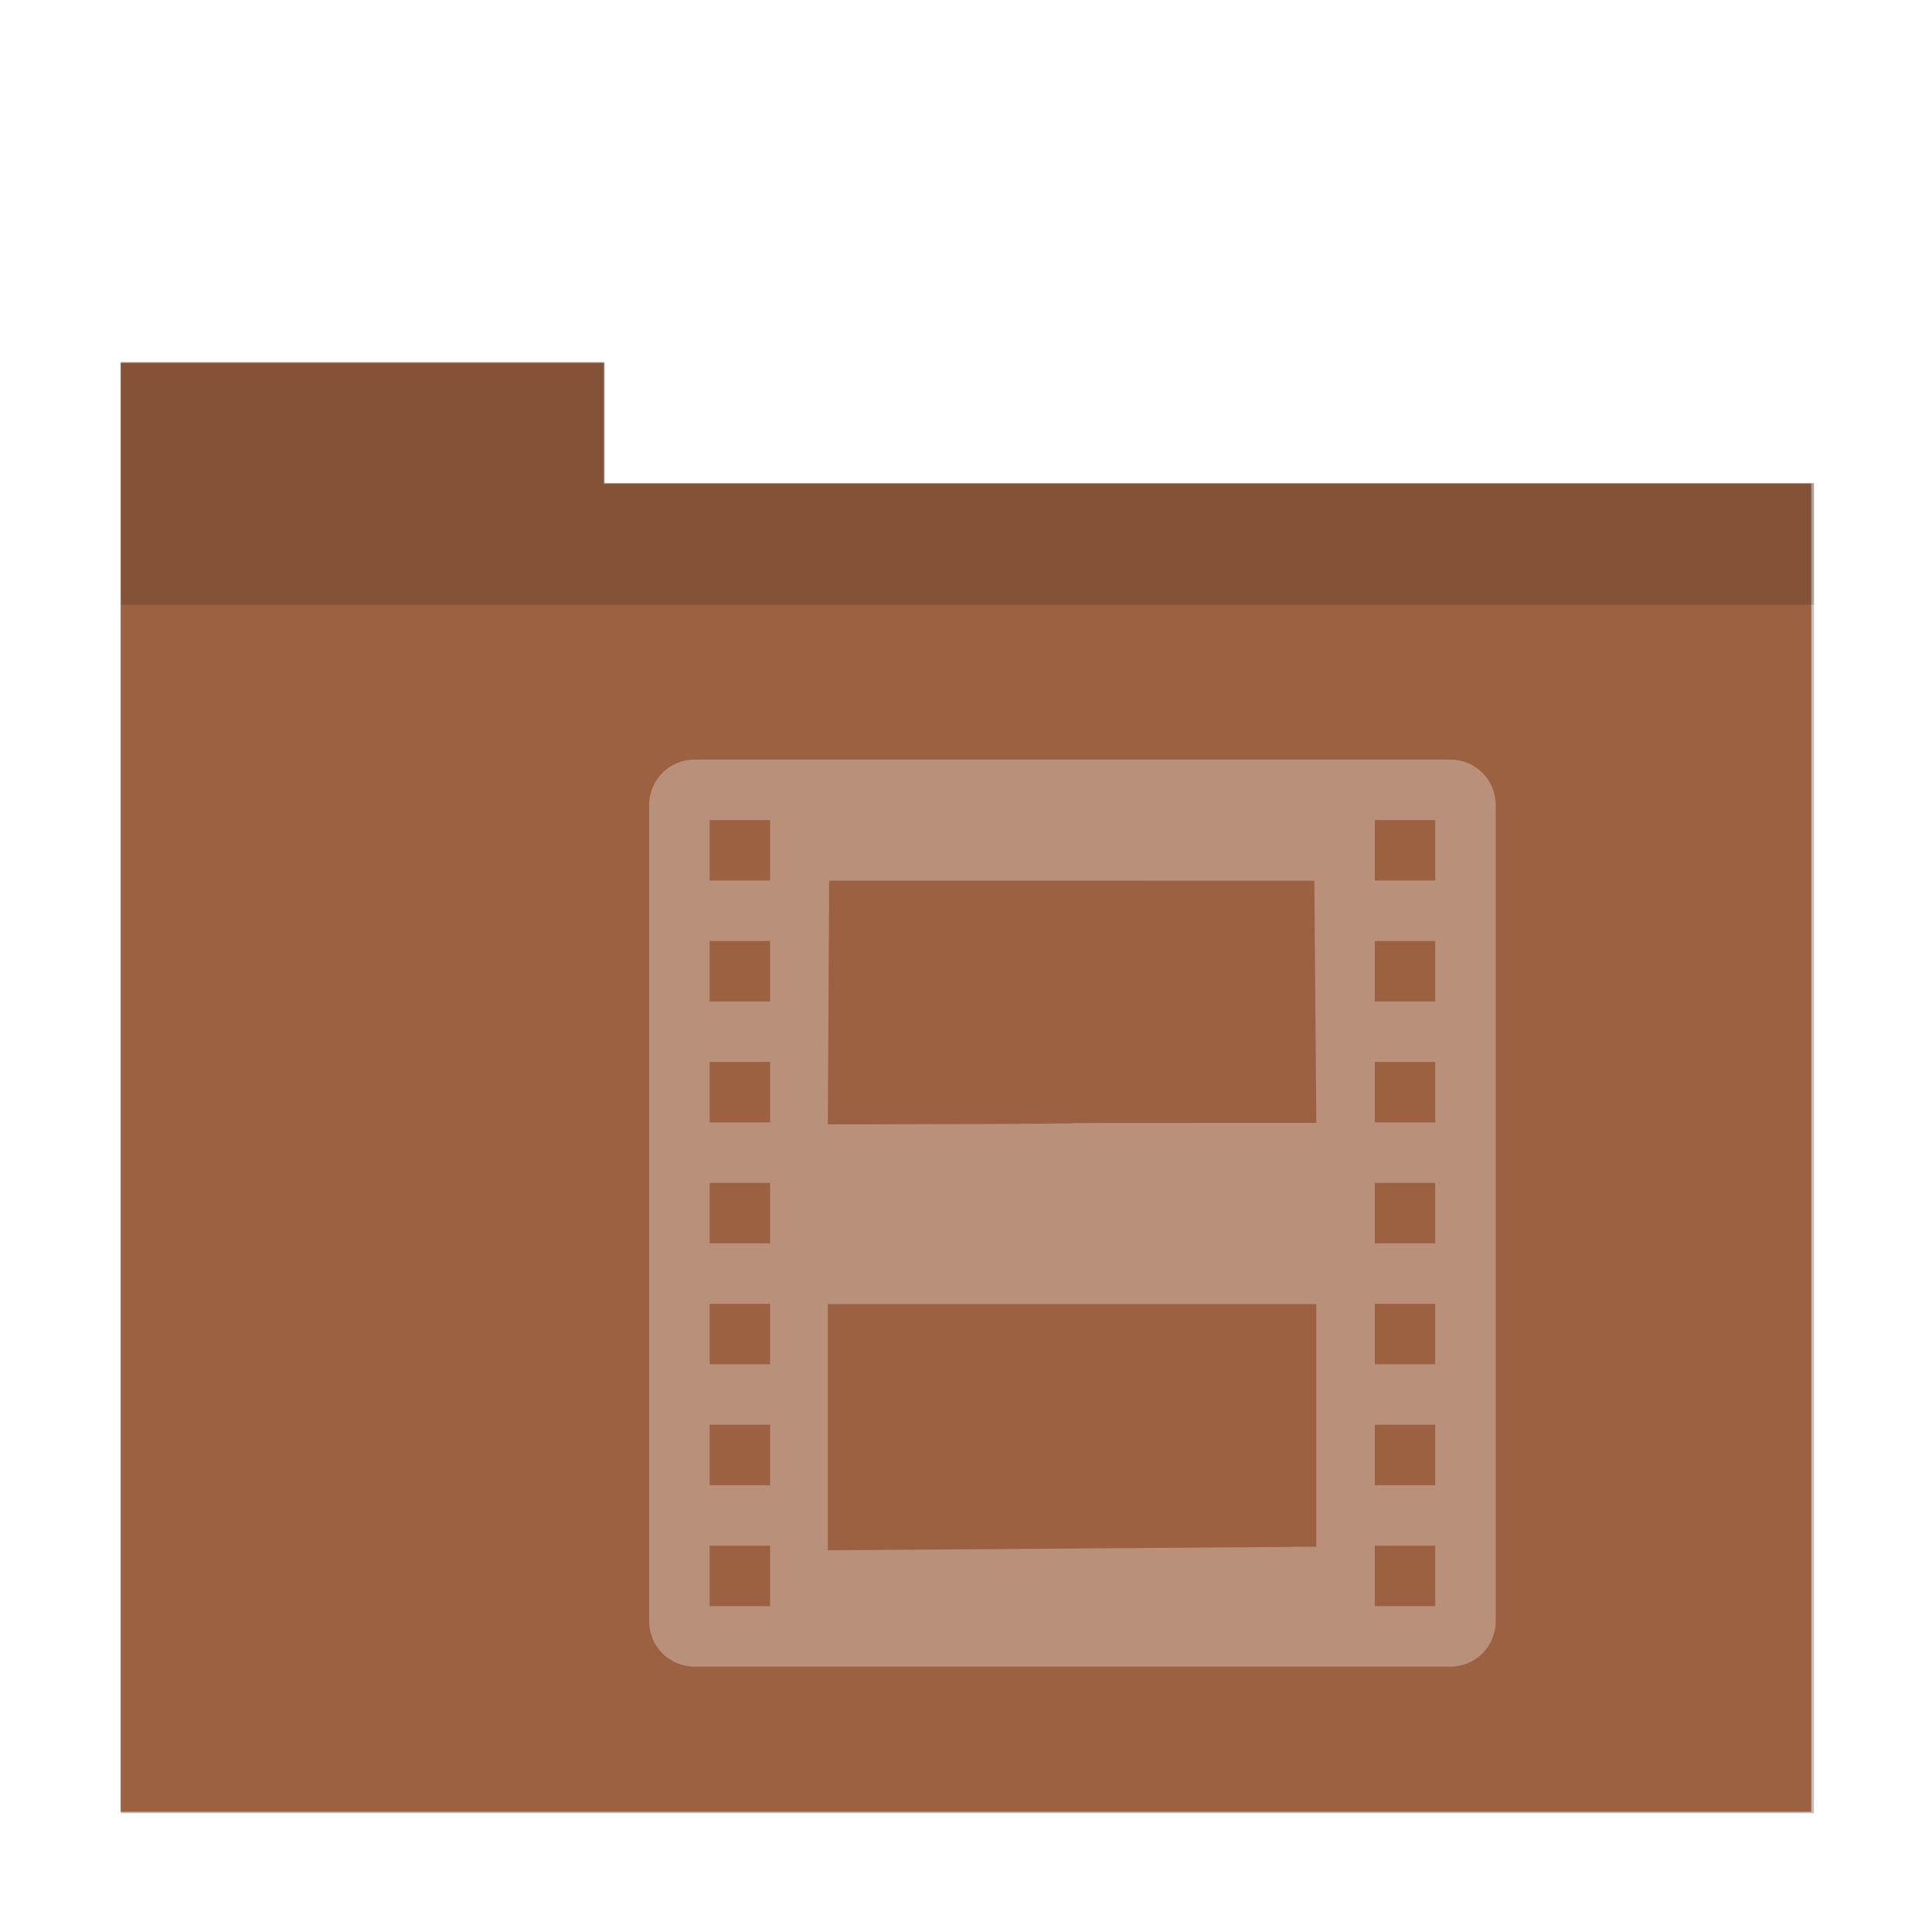 <?xml version="1.0" encoding="UTF-8" standalone="no"?>
<svg
   xmlns:dc="http://purl.org/dc/elements/1.1/"
   xmlns:cc="http://creativecommons.org/ns#"
   xmlns:rdf="http://www.w3.org/1999/02/22-rdf-syntax-ns#"
   xmlns:svg="http://www.w3.org/2000/svg"
   xmlns="http://www.w3.org/2000/svg"
   xmlns:sodipodi="http://sodipodi.sourceforge.net/DTD/sodipodi-0.dtd"
   xmlns:inkscape="http://www.inkscape.org/namespaces/inkscape"
   width="32"
   height="32"
   viewBox="0 0 8.467 8.467"
   version="1.1"
   id="svg8"
   inkscape:version="1.0.2 (e86c870879, 2021-01-15)"
   sodipodi:docname="folder-brown-videos.svg">
  <defs
     id="defs2">
    <filter
       inkscape:collect="always"
       style="color-interpolation-filters:sRGB"
       id="filter12896"
       x="-0.07"
       width="1.139"
       y="-0.081"
       height="1.163">
      <feGaussianBlur
         inkscape:collect="always"
         stdDeviation="0.812"
         id="feGaussianBlur12898" />
    </filter>
  </defs>
  <sodipodi:namedview
     id="base"
     pagecolor="#ffffff"
     bordercolor="#666666"
     borderopacity="1.0"
     inkscape:pageopacity="0.0"
     inkscape:pageshadow="2"
     inkscape:zoom="14.459008"
     inkscape:cx="10.726541"
     inkscape:cy="26.331525"
     inkscape:document-units="px"
     inkscape:current-layer="layer1"
     inkscape:document-rotation="0"
     showgrid="false"
     units="px"
     inkscape:window-width="1920"
     inkscape:window-height="999"
     inkscape:window-x="0"
     inkscape:window-y="0"
     inkscape:window-maximized="1" />
  <g
     inkscape:label="Capa 1"
     inkscape:groupmode="layer"
     id="layer1">
    <path
       transform="matrix(0.265,0,0,0.265,0.253,3.905)"
       d="m 1.043,-8.75 v 2 2 20 H 29.043 v -20 -2 H 9.043 v -2 z"
       style="opacity:0.5;fill:#000000;fill-opacity:1;stroke-width:3.488;filter:url(#filter12896)"
       id="rect840-0" />
    <path
       id="rect840-7"
       style="opacity:1;fill:#9b6141;fill-opacity:1;stroke-width:0.923"
       d="m 0.529,1.59 v 0.529 0.529 5.292 H 7.938 V 2.648 2.119 H 2.646 v -0.529 z" />
    <path
       id="path859"
       style="opacity:0.15;fill:#000000;fill-opacity:1;stroke-width:0.932"
       d="M 2 6 L 2 8 L 2 10 L 30 10 L 30 8 L 10 8 L 10 6 L 2 6 z "
       transform="scale(0.265)" />
    <g
       style="opacity:0.3;fill:#ffffff;fill-opacity:1"
       id="g4"
       transform="matrix(0.265,0,0,0.265,-292.365,73.819)"
       color="#bebebe">
      <path
         sodipodi:nodetypes="ccssssccccccccccccccccccccccccccccccccccccccccccccccccccccccccccccccccccccccccccccccccccc"
         inkscape:connector-curvature="0"
         id="path2"
         style="overflow:visible;fill:#ffffff;fill-opacity:1;marker:none"
         overflow="visible"
         d="m 1114.75,-266 c -0.415,-10e-4 -0.751,0.335 -0.75,0.75 v 13.5 c 0,0.415 0.335,0.75 0.75,0.75 h 12.5 c 0.416,0 0.75,-0.335 0.75,-0.75 v -13.5 c 0,-0.415 -0.335,-0.751 -0.75,-0.75 z m 0.25,1 h 1 v 1 h -1 z m 10,1.003 0.033,4.005 c -8.078,0 -0.027,0.008 -8.078,0.025 l 0.021,-4.031 z M 1126,-265 h 1 v 1 h -1 z m -11,2 h 1 v 1 h -1 z m 11,0 h 1 v 1 h -1 z m -11,2 h 1 v 1 h -1 z m 11,0 h 1 v 1 h -1 z m -11,2 h 1 v 1 h -1 z m 11,0 h 1 v 1 h -1 z m -0.967,2.005 v 4.012 l -8.078,0.059 v -4.071 z M 1115,-257 h 1 v 1 h -1 z m 11,0 h 1 v 1 h -1 z m -11,2 h 1 v 1 h -1 z m 11,0 h 1 v 1 h -1 z m -11,2 h 1 v 1 h -1 z m 11,0 h 1 v 1 h -1 z" />
    </g>
  </g>
</svg>
